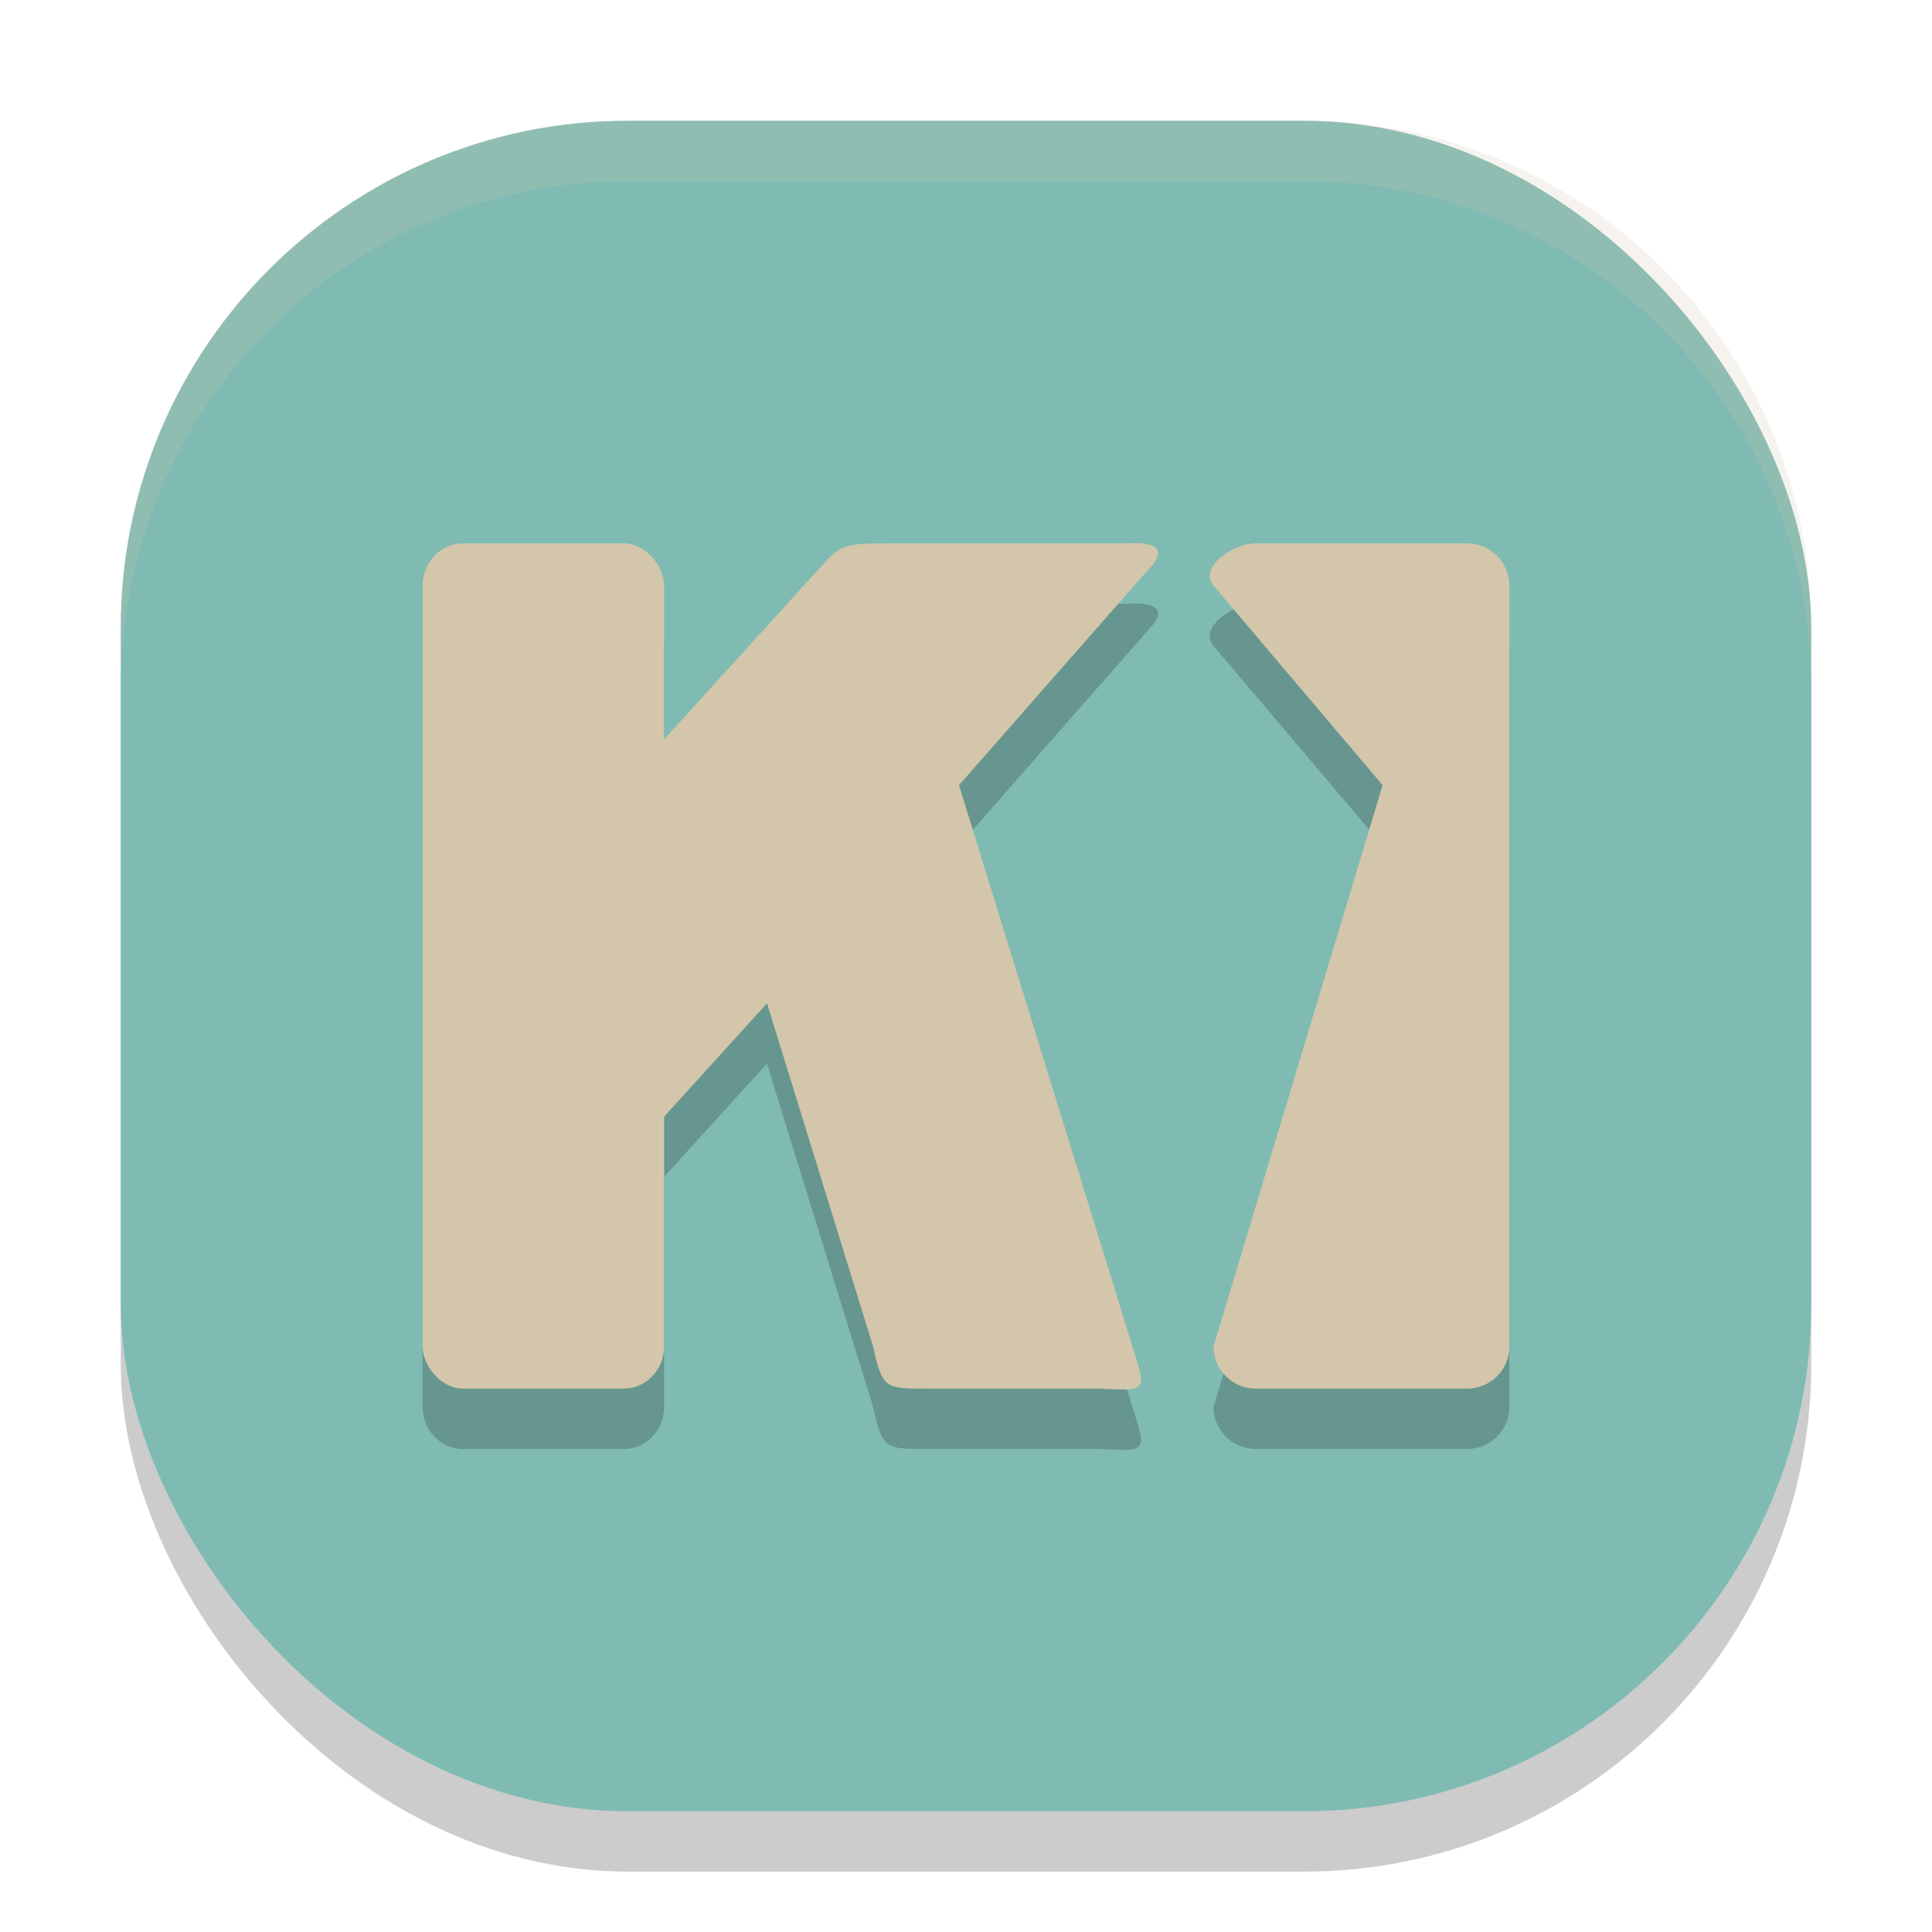 <svg xmlns="http://www.w3.org/2000/svg" width="32" height="32" version="1">
 <rect style="opacity:0.2" width="28" height="28" x="2" y="3" rx="8.4" ry="8.4"/>
 <rect style="fill:#7fbbb3" width="28" height="28" x="2" y="2" rx="8.4" ry="8.4"/>
 <path style="opacity:0.2" d="m 18.842,9.996 c -0.066,-0.001 -0.115,0.004 -0.115,0.004 h -4.021 c -0.804,0 -0.792,0.038 -1.201,0.488 L 11,13.246 V 10.699 C 11,10.311 10.703,10 10.334,10 H 7.666 C 7.297,10 7,10.311 7,10.699 v 12.602 c 0,0.388 0.297,0.699 0.666,0.699 H 10.334 C 10.703,24 11,23.688 11,23.301 v -3.809 l 1.703,-1.875 1.758,5.684 c 0.153,0.694 0.201,0.699 0.867,0.699 h 2.873 c 0.826,0.04 0.785,0.047 0.553,-0.705 l -2.869,-9.291 3.123,-3.557 c 0.384,-0.39 0.033,-0.448 -0.166,-0.451 z m 1.959,0.004 c -0.388,0 -0.952,0.403 -0.701,0.699 l 2.801,3.305 -2.801,9.297 c 0,0.388 0.313,0.699 0.701,0.699 h 3.5 C 24.689,24 25,23.688 25,23.301 V 10.699 c 0,-0.388 -0.311,-0.699 -0.699,-0.699 z"/>
 <path style="fill:#d3c6aa" d="m 13.504,9.488 -5.489,6.046 -0.864,1.585 0.537,1.31 1.848,1.678 3.168,-3.489 1.757,5.685 C 14.614,22.996 14.661,23 15.327,23 h 2.874 c 0.826,0.04 0.785,0.046 0.553,-0.706 L 15.884,13.005 19.008,9.446 C 19.521,8.926 18.726,9 18.726,9 H 14.704 C 13.9,9 13.912,9.038 13.504,9.488 Z"/>
 <path style="fill:#d3c6aa" d="m 20.8,9 h 3.5 c 0.388,0 0.7,0.312 0.7,0.7 v 12.6 c 0,0.388 -0.312,0.7 -0.7,0.7 h -3.5 c -0.388,0 -0.7,-0.312 -0.7,-0.7 l 2.8,-9.295 -2.8,-3.305 c -0.251,-0.296 0.312,-0.7 0.7,-0.7 z"/>
 <rect style="fill:#d3c6aa" width="4" height="14" x="7" y="9" rx=".667" ry=".7"/>
 <path style="fill:#d3c6aa;opacity:0.2" d="M 10.4 2 C 5.747 2 2 5.747 2 10.4 L 2 11.4 C 2 6.747 5.747 3 10.4 3 L 21.6 3 C 26.253 3 30 6.747 30 11.4 L 30 10.4 C 30 5.747 26.253 2 21.6 2 L 10.4 2 z"/>
</svg>
